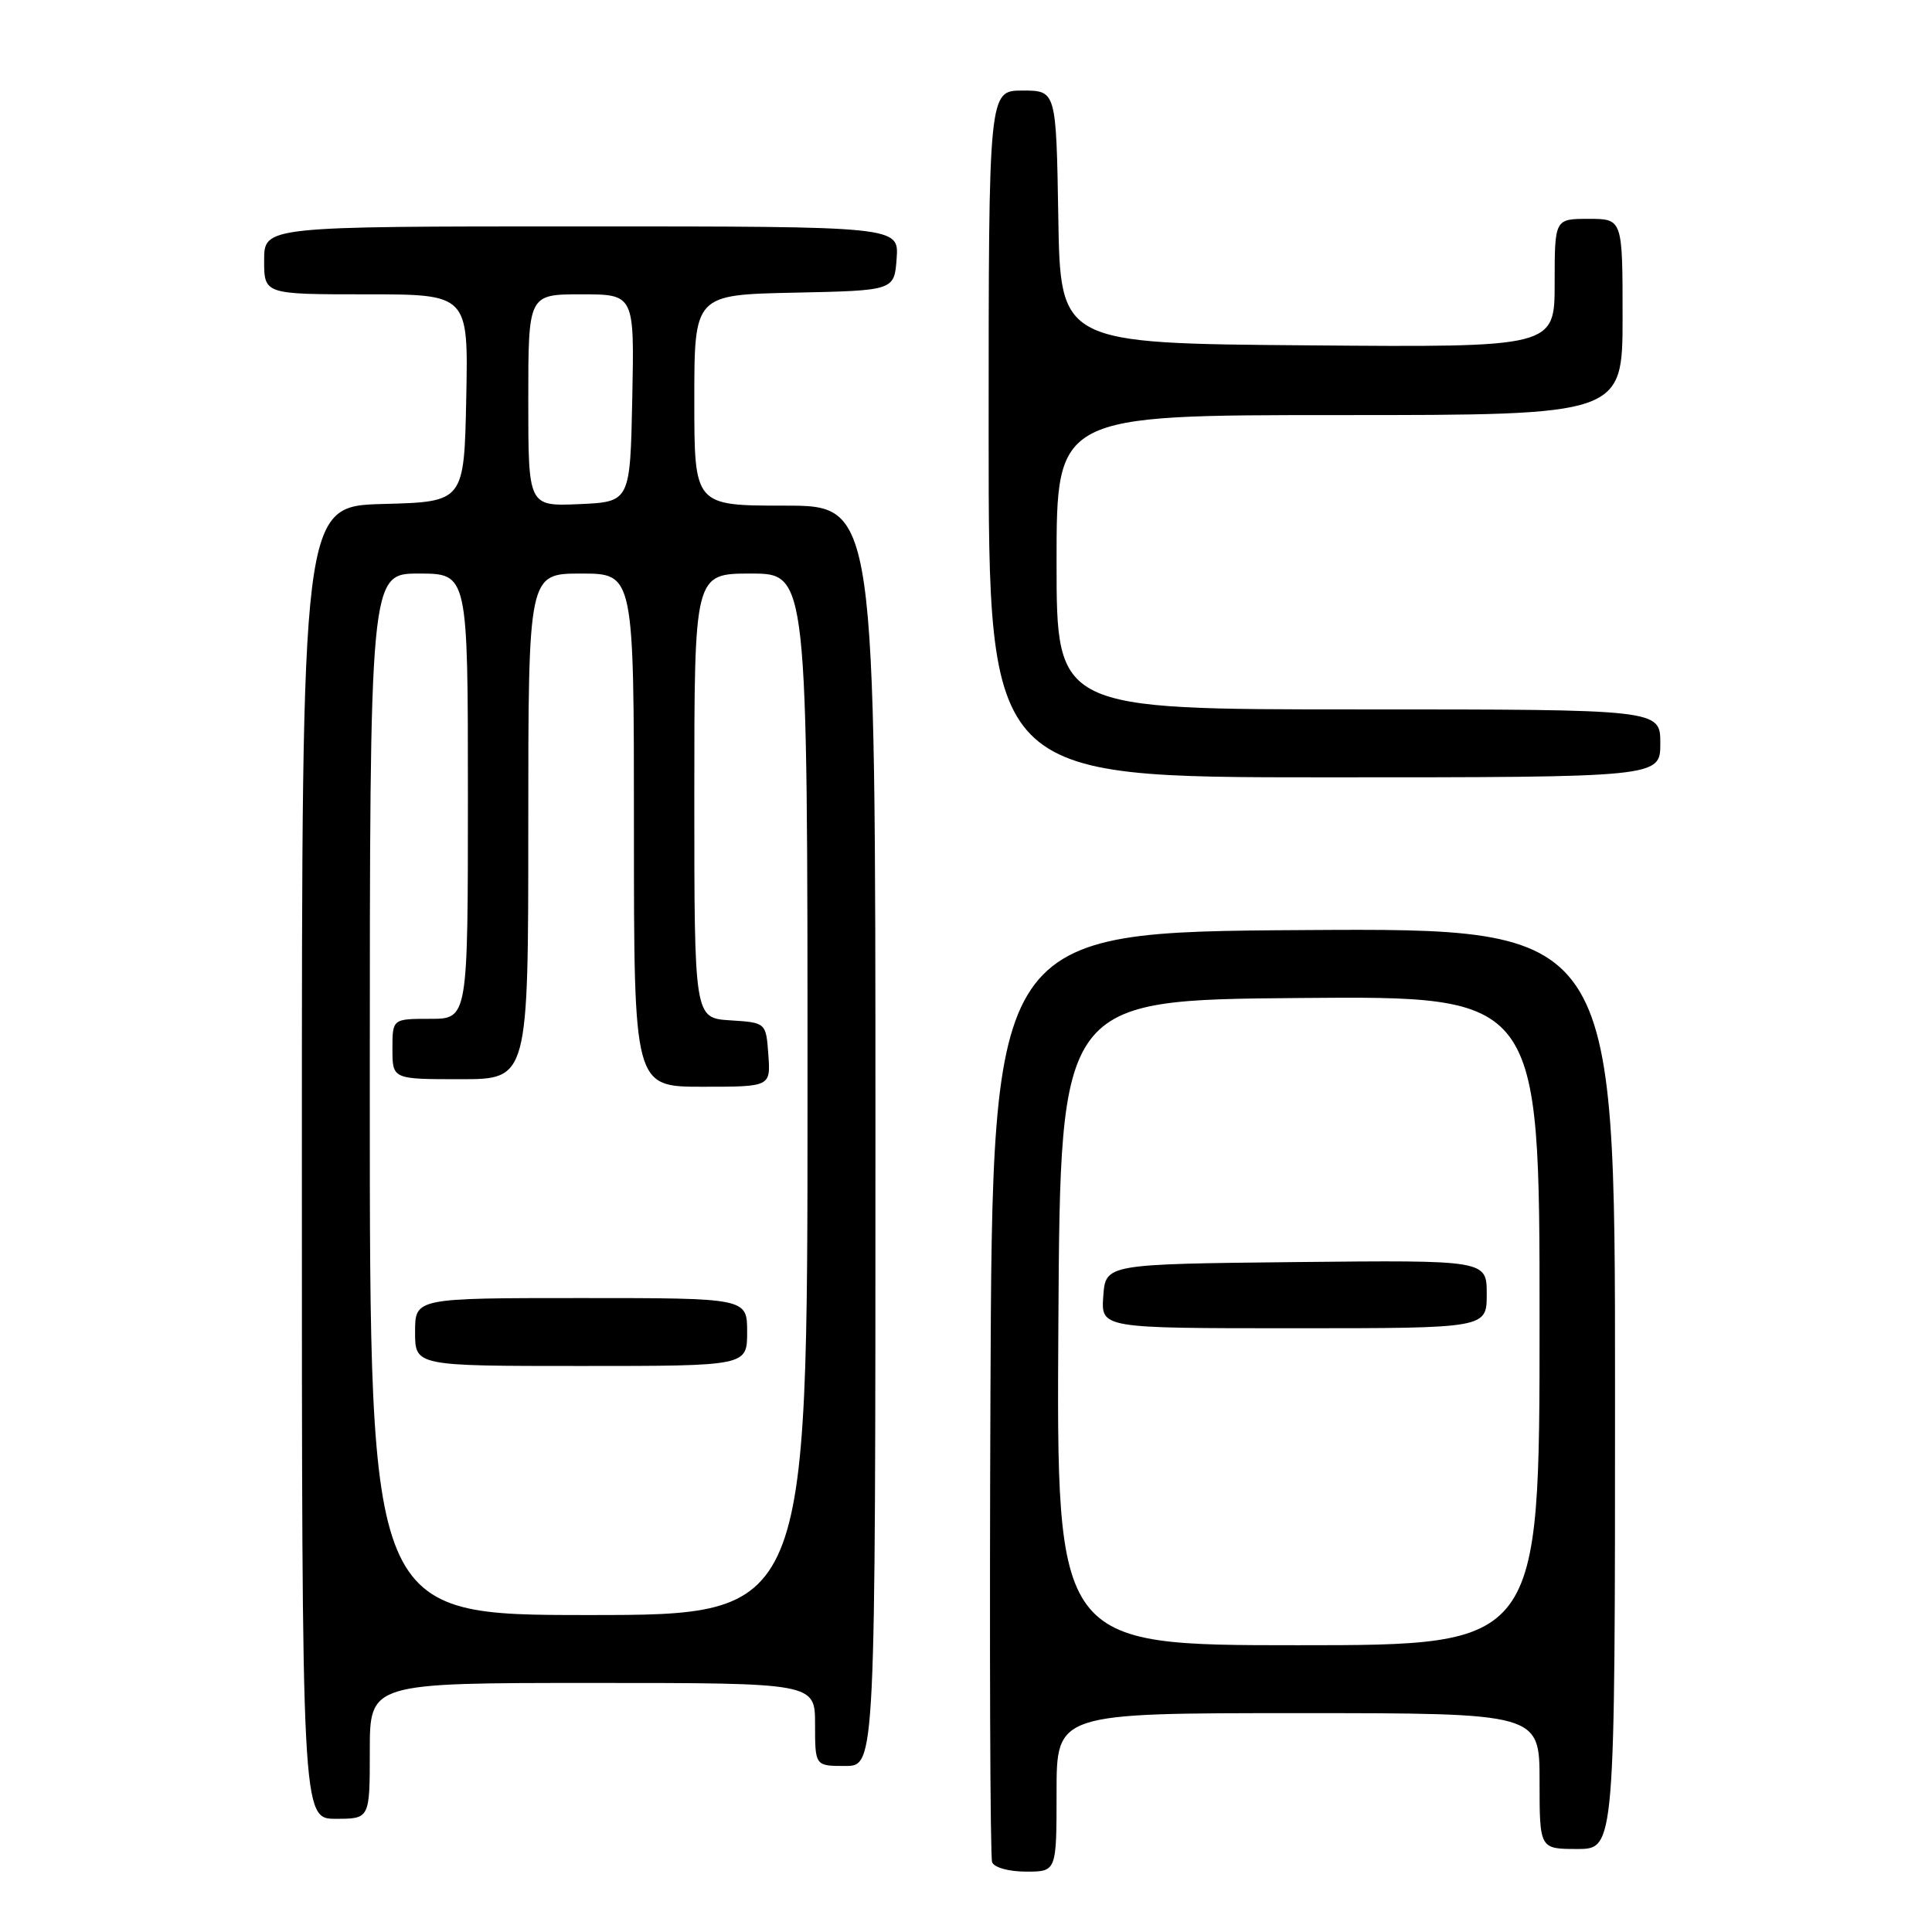 <?xml version="1.0" encoding="UTF-8" standalone="no"?>
<!DOCTYPE svg PUBLIC "-//W3C//DTD SVG 1.1//EN" "http://www.w3.org/Graphics/SVG/1.1/DTD/svg11.dtd" >
<svg xmlns="http://www.w3.org/2000/svg" xmlns:xlink="http://www.w3.org/1999/xlink" version="1.1" viewBox="0 0 256 256">
 <g >
 <path fill="currentColor"
d=" M 140.00 237.50 C 140.00 227.00 140.00 227.00 172.00 227.00 C 204.00 227.00 204.00 227.00 204.00 236.00 C 204.00 245.00 204.00 245.00 209.00 245.00 C 214.00 245.00 214.00 245.00 214.00 183.99 C 214.00 122.98 214.00 122.98 172.75 123.24 C 131.50 123.50 131.50 123.50 131.24 184.50 C 131.10 218.05 131.20 246.06 131.46 246.75 C 131.73 247.46 133.67 248.00 135.97 248.00 C 140.00 248.00 140.00 248.00 140.00 237.50 Z  M 49.00 232.00 C 49.00 223.00 49.00 223.00 78.50 223.00 C 108.00 223.00 108.00 223.00 108.00 228.50 C 108.00 234.00 108.00 234.00 112.00 234.00 C 116.00 234.00 116.00 234.00 116.00 150.50 C 116.00 67.00 116.00 67.00 104.00 67.00 C 92.00 67.00 92.00 67.00 92.00 53.03 C 92.00 39.06 92.00 39.06 105.25 38.78 C 118.50 38.50 118.50 38.50 118.81 34.25 C 119.11 30.00 119.11 30.00 77.06 30.00 C 35.00 30.00 35.00 30.00 35.00 34.50 C 35.00 39.00 35.00 39.00 48.53 39.00 C 62.06 39.00 62.06 39.00 61.78 52.75 C 61.50 66.50 61.50 66.50 50.75 66.78 C 40.00 67.07 40.00 67.07 40.00 154.03 C 40.00 241.00 40.00 241.00 44.50 241.00 C 49.00 241.00 49.00 241.00 49.00 232.00 Z  M 220.00 98.50 C 220.00 94.00 220.00 94.00 180.00 94.00 C 140.00 94.00 140.00 94.00 140.00 74.50 C 140.00 55.00 140.00 55.00 177.50 55.00 C 215.00 55.00 215.00 55.00 215.00 42.00 C 215.00 29.00 215.00 29.00 210.50 29.00 C 206.00 29.00 206.00 29.00 206.00 37.51 C 206.00 46.03 206.00 46.03 173.25 45.76 C 140.50 45.50 140.50 45.50 140.23 28.75 C 139.95 12.00 139.95 12.00 135.48 12.00 C 131.00 12.00 131.00 12.00 131.00 57.50 C 131.00 103.00 131.00 103.00 175.50 103.00 C 220.00 103.00 220.00 103.00 220.00 98.50 Z  M 140.24 175.25 C 140.50 132.50 140.50 132.50 172.25 132.24 C 204.00 131.97 204.00 131.97 204.00 174.99 C 204.00 218.00 204.00 218.00 171.99 218.00 C 139.98 218.00 139.98 218.00 140.24 175.25 Z  M 197.00 171.48 C 197.00 166.97 197.00 166.97 171.75 167.23 C 146.50 167.50 146.50 167.50 146.19 171.75 C 145.89 176.00 145.89 176.00 171.44 176.00 C 197.00 176.00 197.00 176.00 197.00 171.48 Z  M 49.00 145.00 C 49.00 76.00 49.00 76.00 55.50 76.00 C 62.00 76.00 62.00 76.00 62.00 105.50 C 62.00 135.00 62.00 135.00 57.00 135.00 C 52.00 135.00 52.00 135.00 52.00 139.00 C 52.00 143.00 52.00 143.00 61.00 143.00 C 70.00 143.00 70.00 143.00 70.00 109.50 C 70.00 76.00 70.00 76.00 77.00 76.00 C 84.00 76.00 84.00 76.00 84.00 110.00 C 84.00 144.00 84.00 144.00 93.06 144.00 C 102.11 144.00 102.11 144.00 101.81 139.75 C 101.50 135.50 101.50 135.50 96.75 135.20 C 92.00 134.89 92.00 134.89 92.00 105.45 C 92.00 76.00 92.00 76.00 99.50 76.00 C 107.00 76.00 107.00 76.00 107.00 145.00 C 107.00 214.00 107.00 214.00 78.00 214.00 C 49.00 214.00 49.00 214.00 49.00 145.00 Z  M 99.00 176.50 C 99.00 172.00 99.00 172.00 77.00 172.00 C 55.00 172.00 55.00 172.00 55.00 176.50 C 55.00 181.00 55.00 181.00 77.00 181.00 C 99.00 181.00 99.00 181.00 99.00 176.50 Z  M 70.00 53.05 C 70.00 39.00 70.00 39.00 77.03 39.00 C 84.06 39.00 84.06 39.00 83.78 52.75 C 83.50 66.50 83.50 66.50 76.75 66.80 C 70.00 67.09 70.00 67.09 70.00 53.05 Z "/>
</g>
</svg>